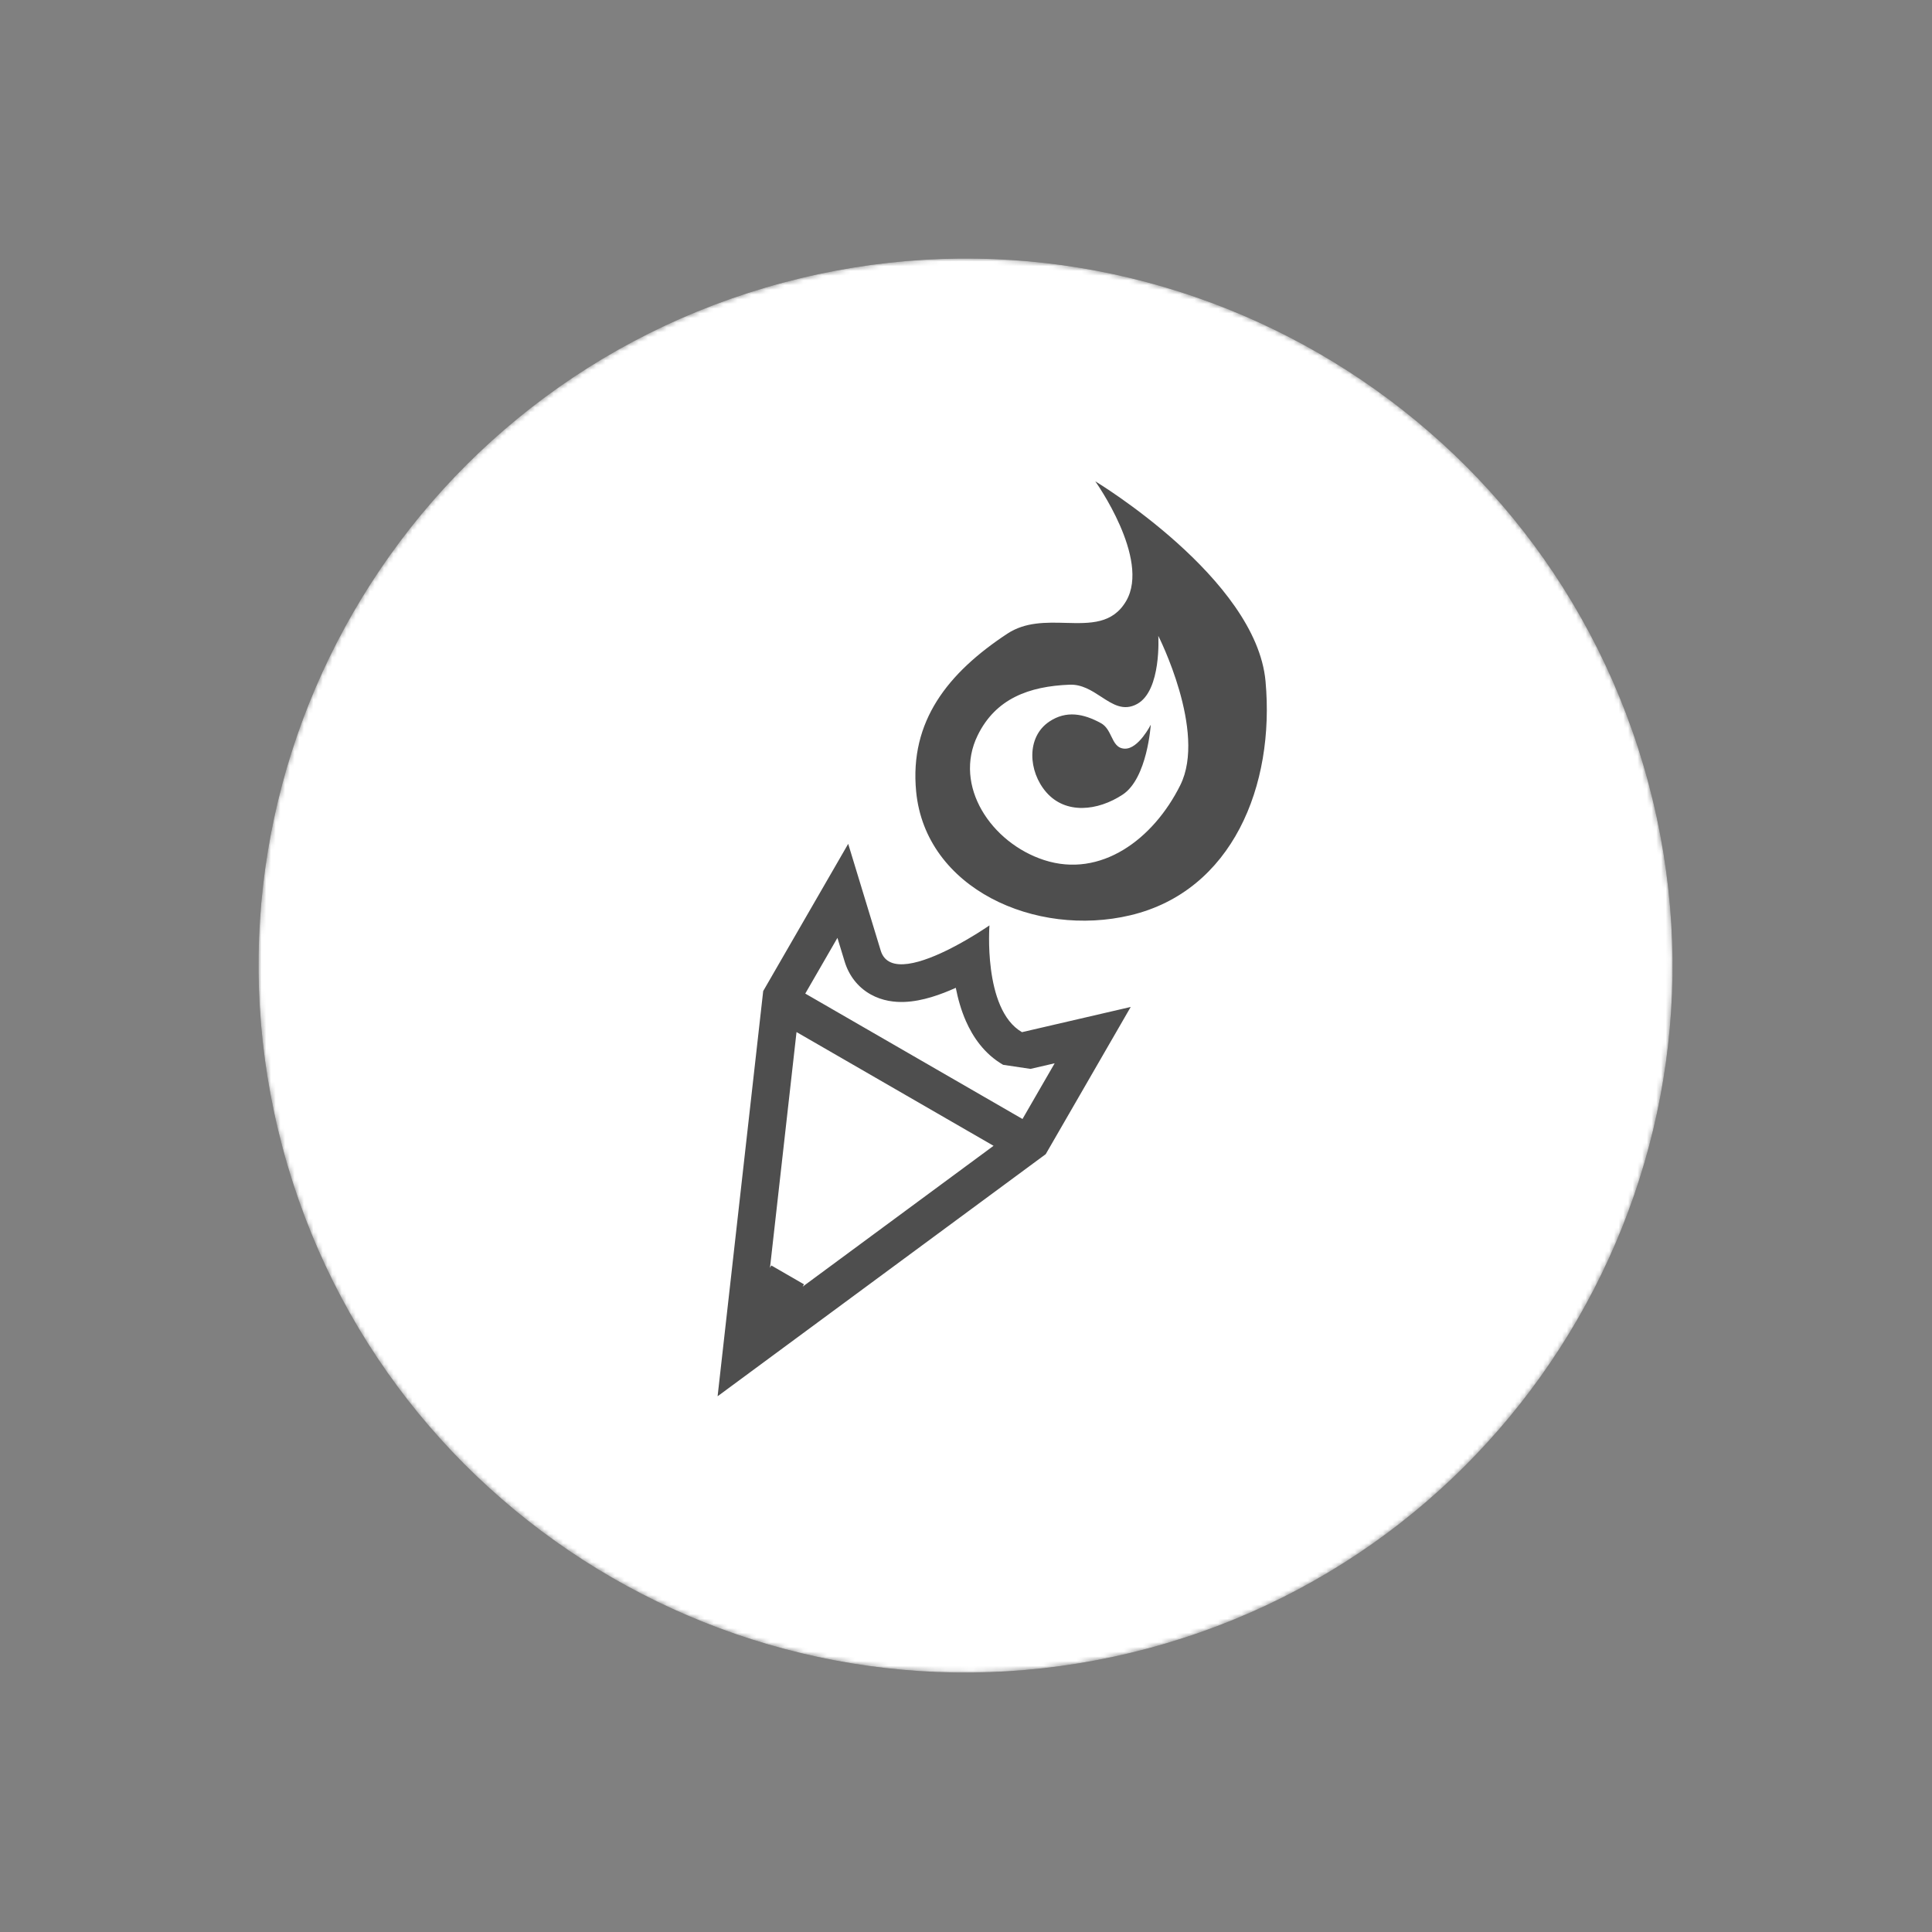 <svg width="410" height="410" viewBox="0 0 410 410" fill="none" xmlns="http://www.w3.org/2000/svg">
<rect x="0" y="0" width="410" height="410" fill="#808080" stroke="none"/>
<mask id="mask0" style="mask-type:alpha" maskUnits="userSpaceOnUse" x="0" y="0" width="410" height="410">
<path d="M60.015 243.727C38.574 163.707 86.061 81.456 166.081 60.015C246.101 38.574 328.351 86.061 349.793 166.081C371.234 246.101 323.747 328.351 243.727 349.793C163.707 371.234 81.456 323.747 60.015 243.727Z" fill="#C4C4C4"/>
</mask>
<g mask="url(#mask0)">
<path d="M60.015 243.727C38.574 163.707 86.061 81.456 166.081 60.015C246.101 38.574 328.351 86.061 349.793 166.081C371.234 246.101 323.747 328.351 243.727 349.793C163.707 371.234 81.456 323.747 60.015 243.727Z" fill="#4E4E4E"/>
<path fill-rule="evenodd" clip-rule="evenodd" d="M60.015 243.727C38.574 163.707 86.061 81.456 166.081 60.015C246.101 38.574 328.351 86.061 349.793 166.081C371.234 246.101 323.747 328.351 243.727 349.793C163.707 371.234 81.456 323.747 60.015 243.727ZM194.421 167.981C196.409 188.607 219.793 199.016 239.89 194.233C261.493 189.091 270.591 166.75 268.565 144.565C266.569 122.701 232.433 102.142 232.433 102.142C232.433 102.142 244.167 118.57 239.011 127.501C236.155 132.448 231.349 132.321 226.172 132.185C222.001 132.075 217.589 131.959 213.76 134.484C201.191 142.773 192.979 153.028 194.421 167.981ZM221.574 182.518C210.392 178.885 202.211 166.789 207.484 156.038C211.307 148.243 218.387 145.639 226.982 145.303C229.601 145.2 231.703 146.572 233.691 147.869C236.158 149.479 238.448 150.973 241.327 149.388C246.525 146.526 245.808 134.938 245.808 134.938C245.808 134.938 256.13 155.236 250.486 166.6C244.759 178.131 233.596 186.424 221.574 182.518ZM222.692 153.122C217.764 156.408 218.197 163.699 222.022 168.111C226.134 172.854 232.94 172.127 238.255 168.622C243.494 165.167 244.21 153.8 244.21 153.8C244.21 153.8 241.61 158.971 238.691 158.879C237.074 158.828 236.479 157.602 235.838 156.28C235.321 155.216 234.774 154.09 233.64 153.467C229.915 151.423 226.265 150.741 222.692 153.122ZM221.918 244.932L218.406 247.524L161.065 289.831L160.332 290.372L152.286 296.309L153.404 286.372L153.506 285.467L161.474 214.654L161.962 210.317L163.962 206.853L174.526 188.557L180 179.075L183.191 189.548L186.903 201.734C188.459 206.841 195.904 204.271 201.923 201.184C206.333 198.922 209.978 196.383 209.978 196.383C209.978 196.383 209.645 200.707 210.292 205.671C210.96 210.801 212.674 216.613 216.881 219.042L229.29 216.164L239.956 213.69L234.481 223.172L223.918 241.468L221.918 244.932ZM210.847 243.159L170.331 273.052L170.62 272.552L163.692 268.552L163.403 269.052L169.034 219.019L189.94 231.089L210.847 243.159ZM193.94 224.161L170.891 210.853L177.716 199.03L179.25 204.065C180.134 206.964 181.982 209.462 184.746 211.017C187.287 212.446 189.929 212.702 191.949 212.625C195.838 212.477 199.799 210.992 202.734 209.672L202.832 209.628C203.28 211.912 203.955 214.365 204.99 216.712C206.425 219.967 208.826 223.629 212.881 225.97L218.688 226.835L223.816 225.646L216.99 237.468L193.94 224.161Z" fill="white"/>
</g>
</svg>
